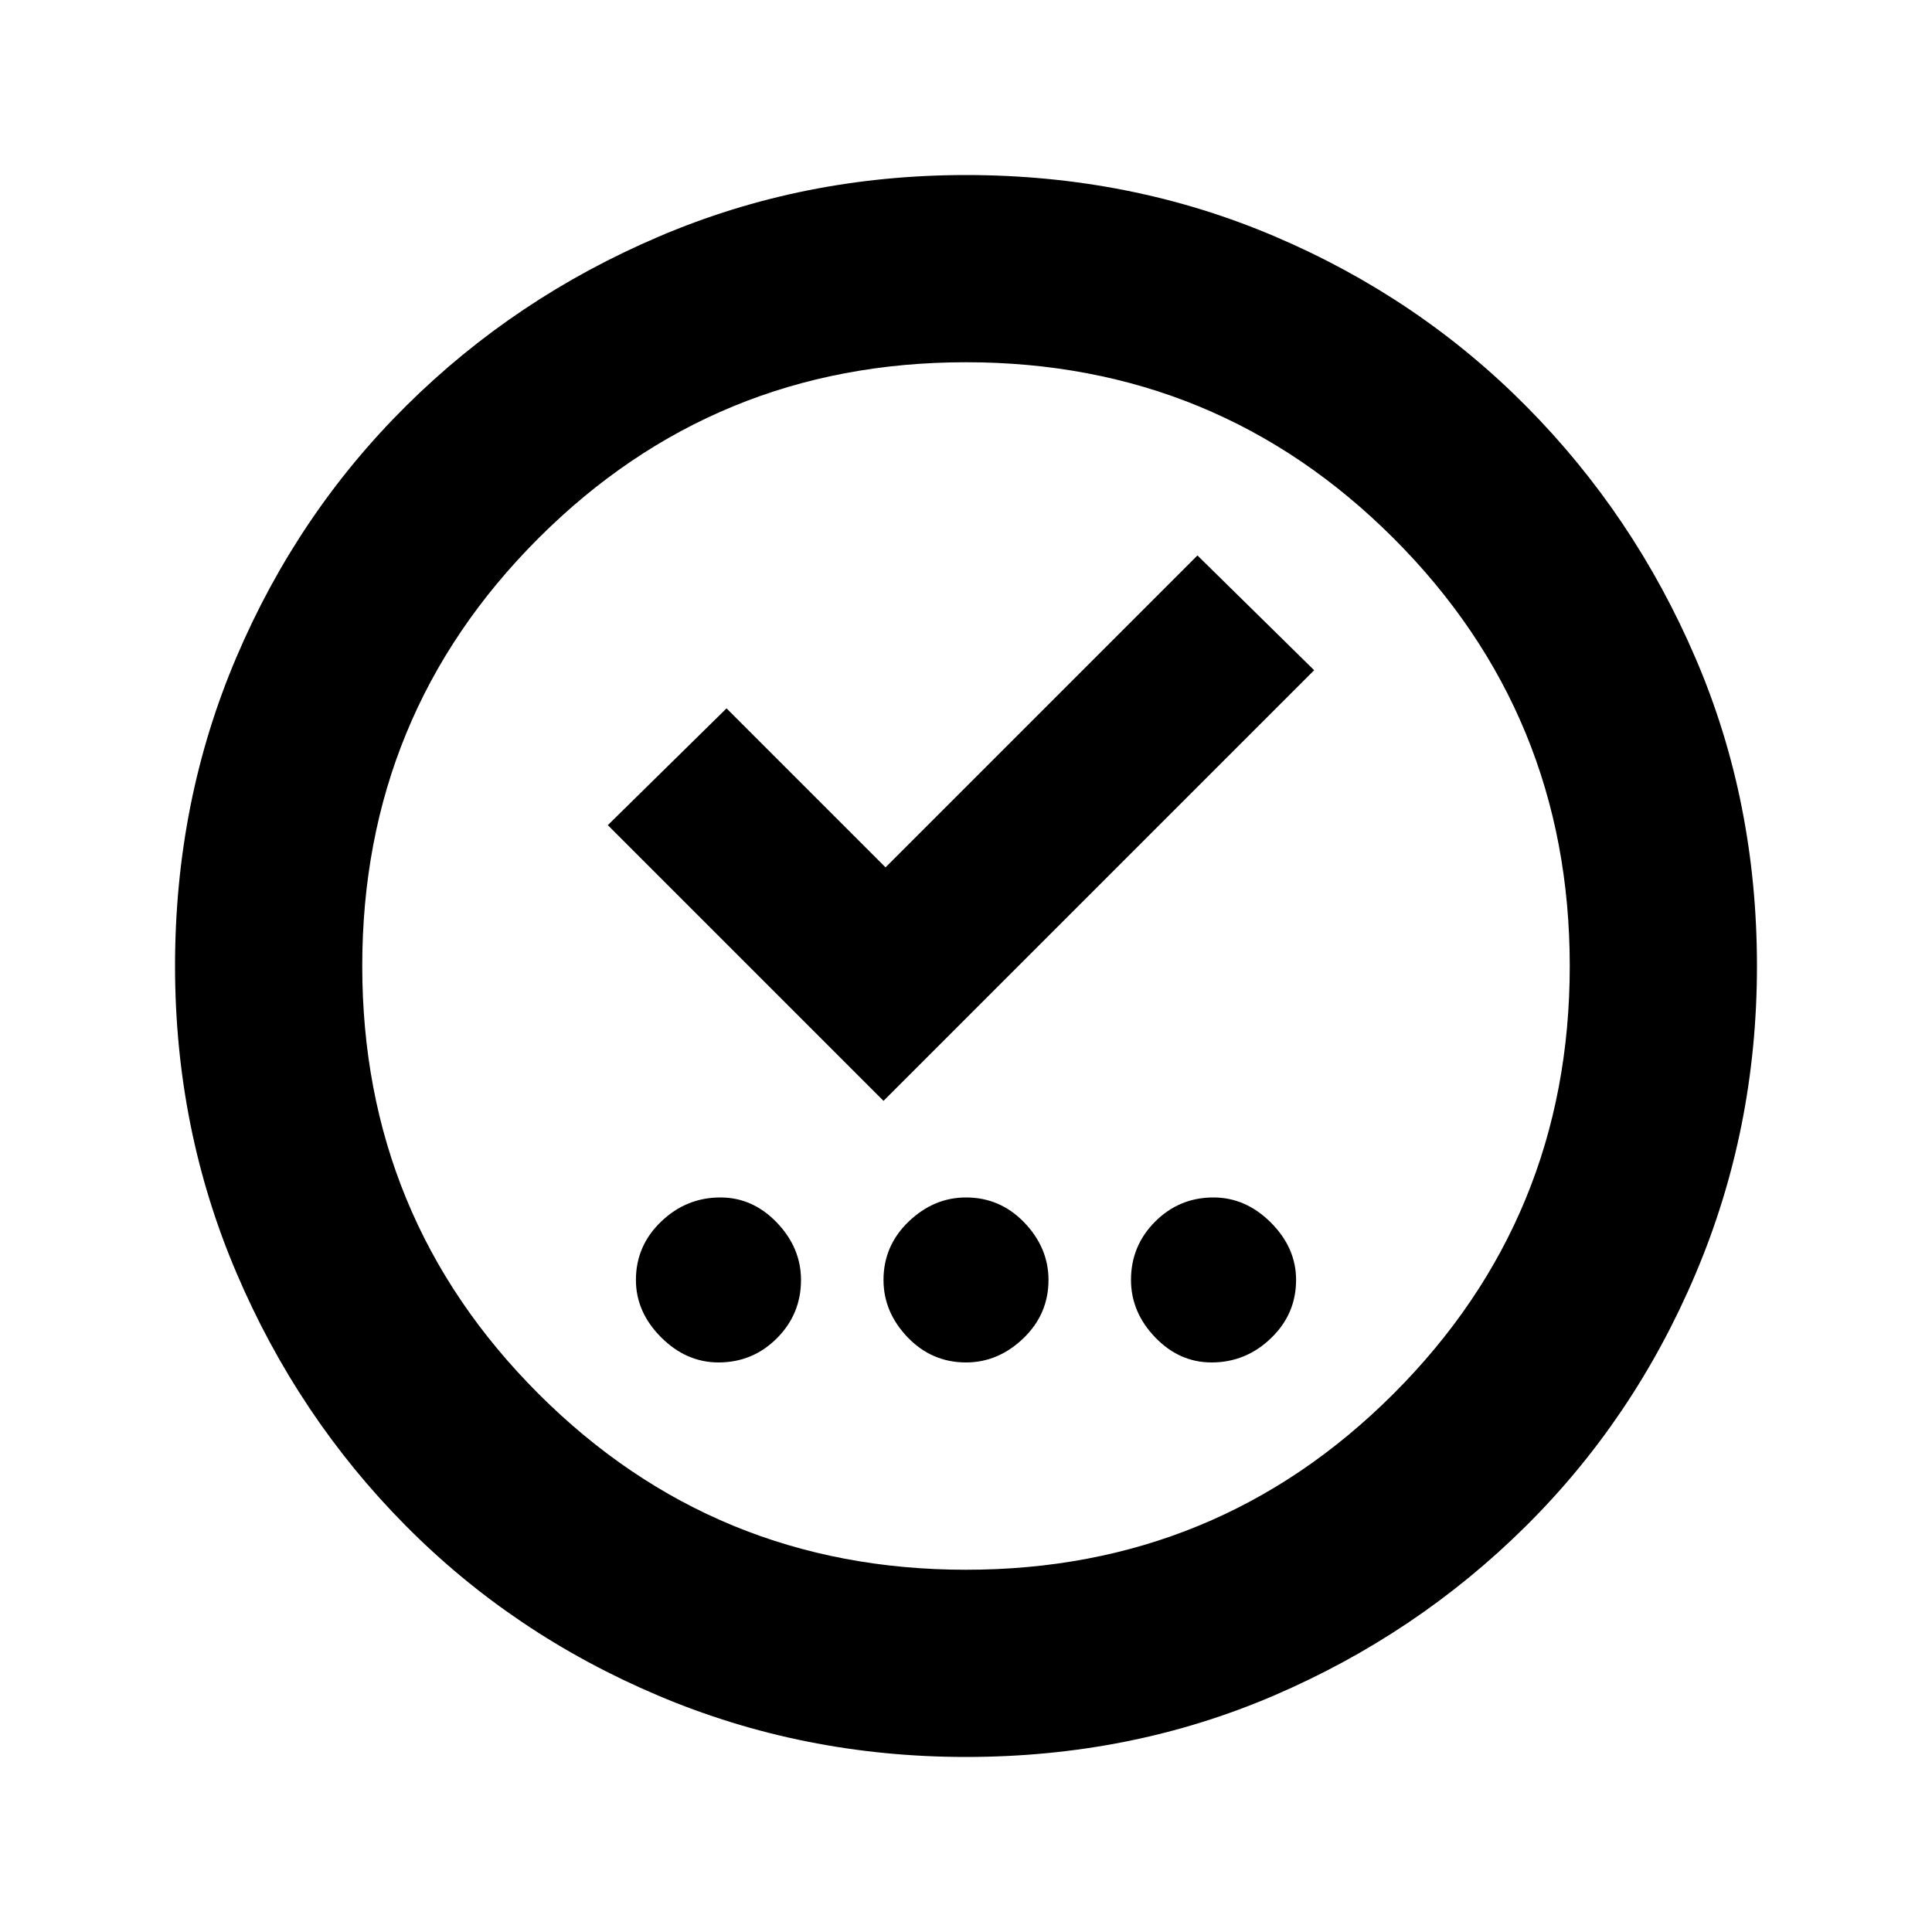 <svg xmlns="http://www.w3.org/2000/svg" height="20" width="20"><path d="M7.438 14.104q.354 0 .604-.25t.25-.604q0-.333-.25-.594-.25-.26-.584-.26-.354 0-.614.25-.261.25-.261.604 0 .333.261.594.26.26.594.26Zm2.562 0q.333 0 .594-.25.26-.25.26-.604 0-.333-.25-.594-.25-.26-.604-.26-.333 0-.594.25-.26.25-.26.604 0 .333.25.594.25.26.604.26Zm2.542 0q.354 0 .614-.25.261-.25.261-.604 0-.333-.261-.594-.26-.26-.594-.26-.354 0-.604.25t-.25.604q0 .333.25.594.25.26.584.26Zm-3.396-2.708 4.458-4.458-1.208-1.188-3.229 3.229-1.646-1.646-1.229 1.209ZM10 18.188q-1.688 0-3.188-.636-1.5-.635-2.614-1.76-1.115-1.125-1.75-2.615-.636-1.489-.636-3.177 0-1.708.636-3.198.635-1.49 1.76-2.604 1.125-1.115 2.615-1.75Q8.312 1.812 10 1.812q1.708 0 3.198.636 1.49.635 2.604 1.76 1.115 1.125 1.75 2.605.636 1.479.636 3.187 0 1.688-.636 3.188-.635 1.5-1.76 2.614-1.125 1.115-2.604 1.75-1.48.636-3.188.636Zm0-1.938q2.604 0 4.427-1.823Q16.25 12.604 16.25 10q0-2.604-1.823-4.427Q12.604 3.75 10 3.75q-2.604 0-4.427 1.823Q3.75 7.396 3.75 10q0 2.604 1.823 4.427Q7.396 16.25 10 16.25ZM10 10Z"/></svg>